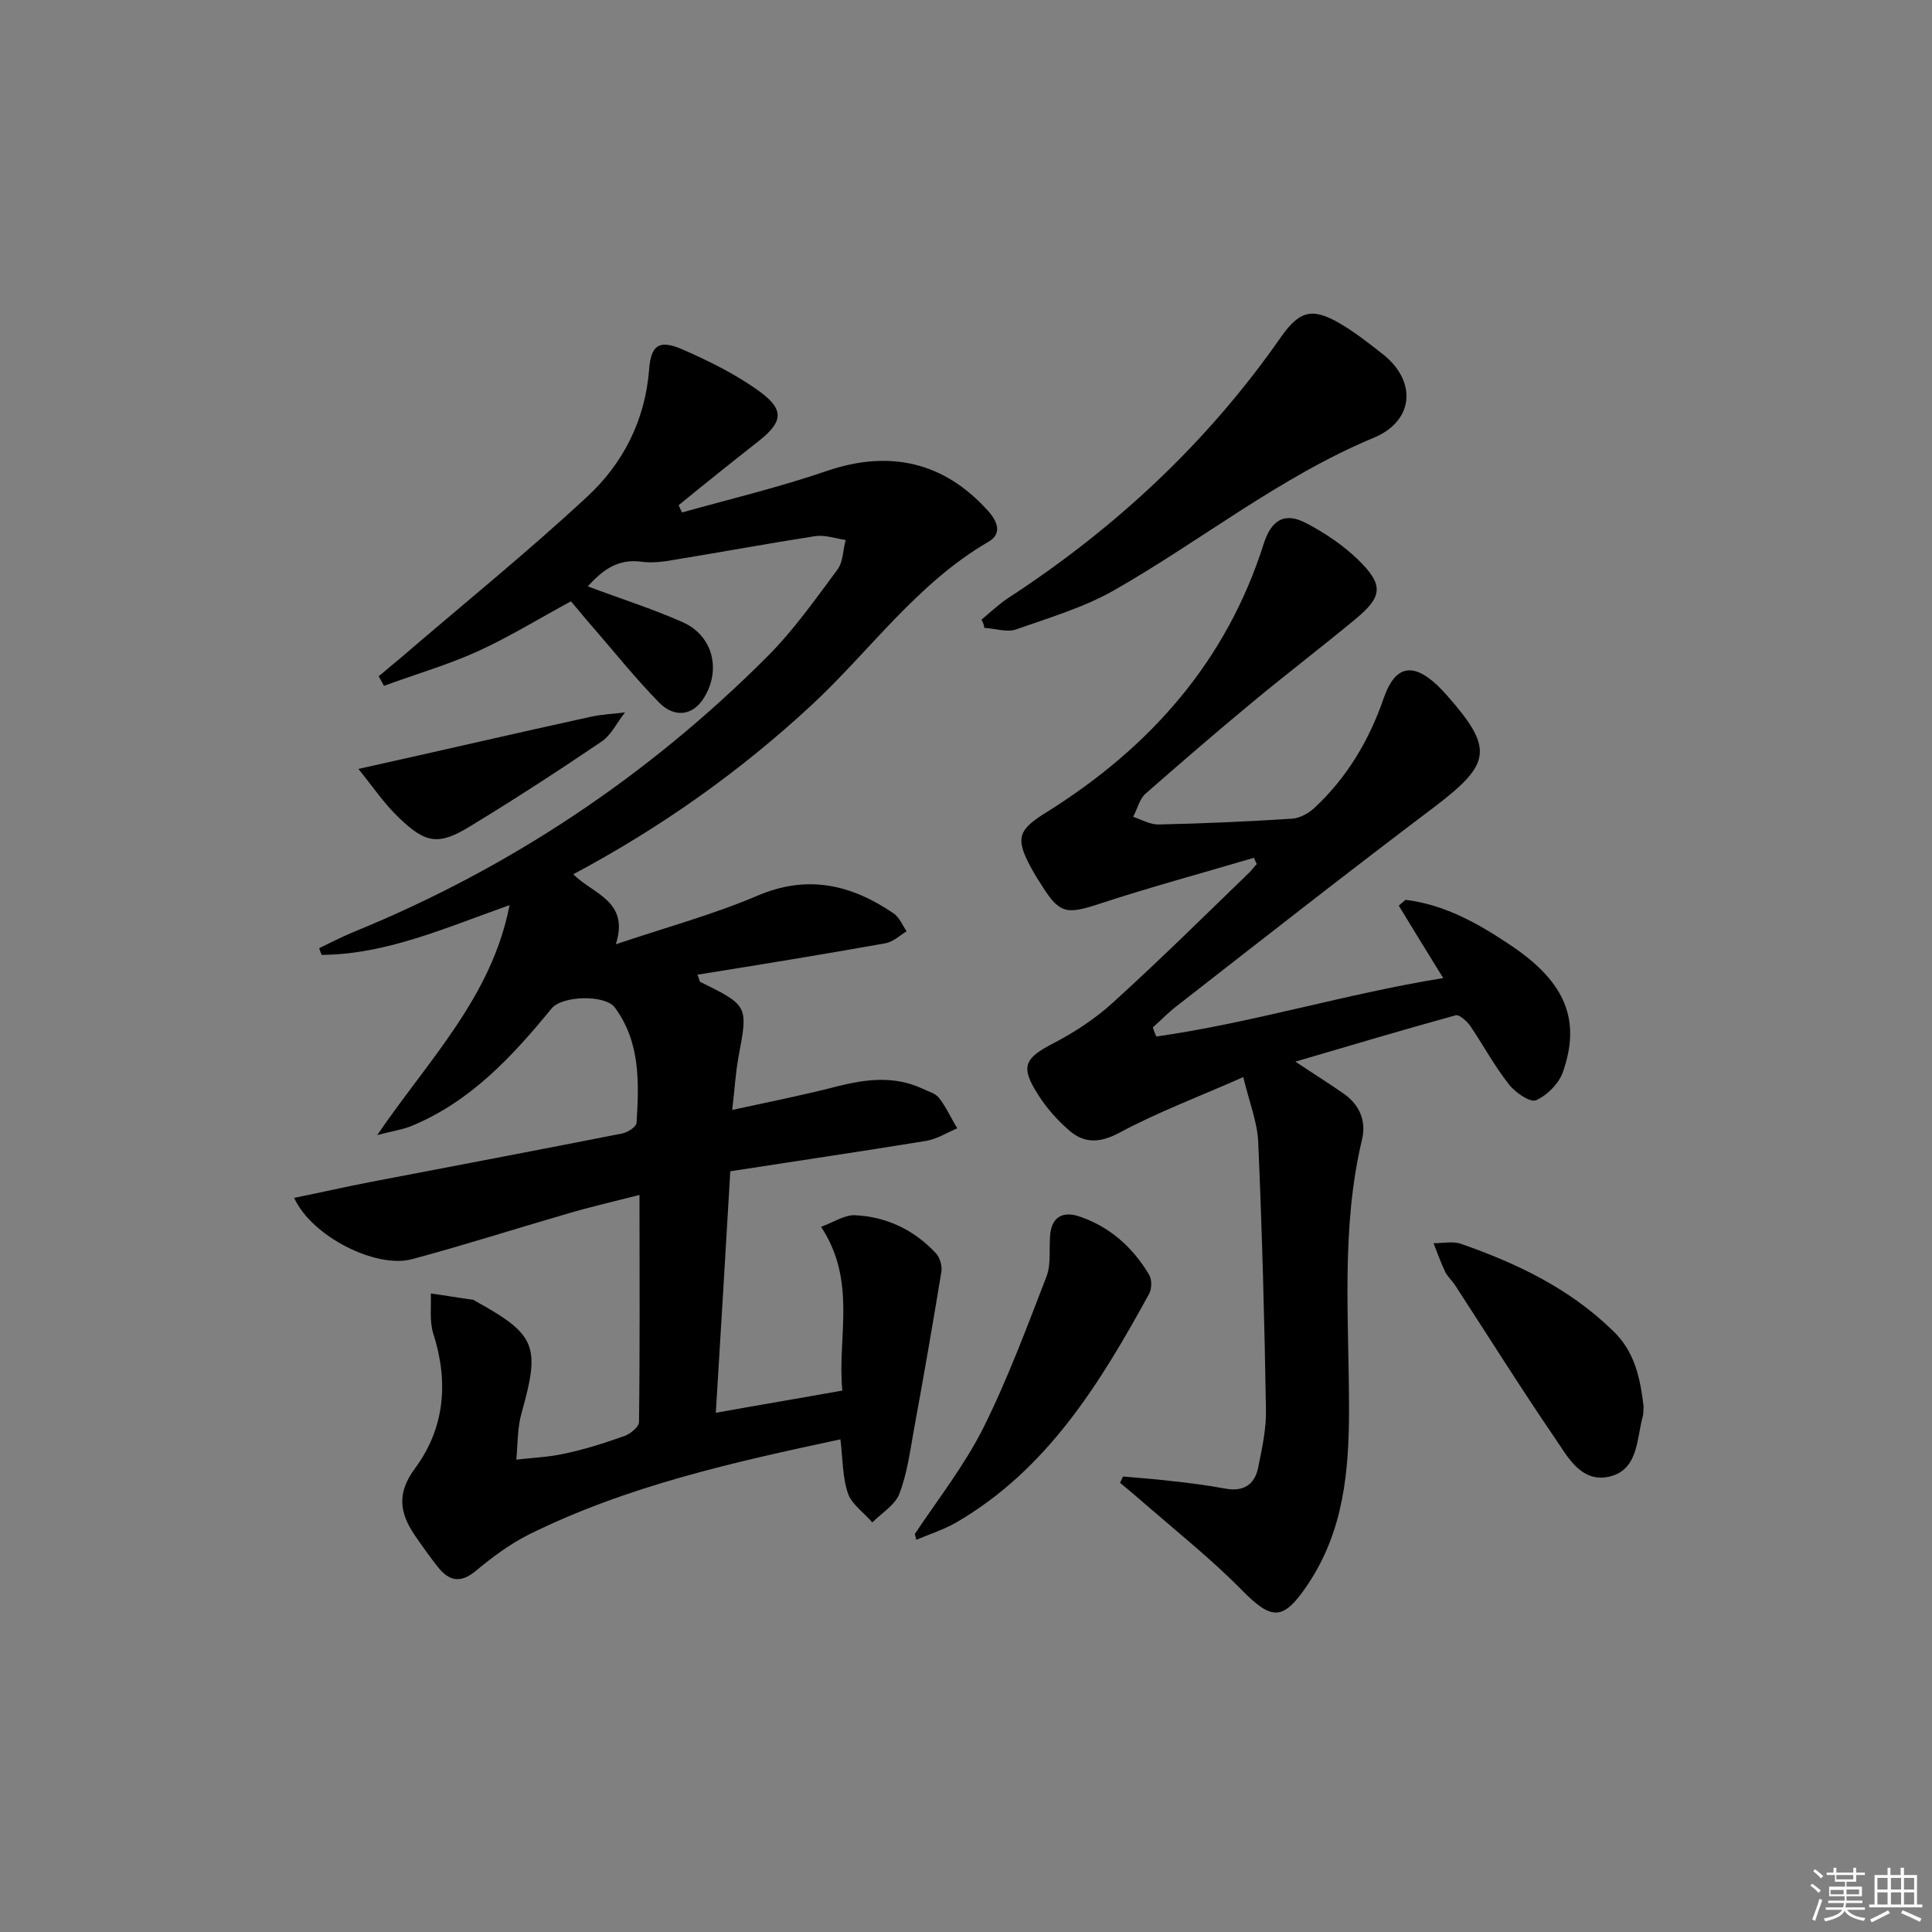 <svg enable-background="new 0 0 400 400" viewBox="0 0 400 400" xmlns="http://www.w3.org/2000/svg"><rect x="0" y="0" width="400" height="400" fill="#808080" stroke="none"/><path d="m374.8 390.4.4-.4c.7.5 1.3 1 1.8 1.4l-.5.5c-.5-.6-1.1-1.1-1.7-1.5zm1 7.3-.6-.3c.5-1.4 1.1-2.8 1.5-4.3.2.1.4.2.6.3-.5 1.3-1 2.8-1.5 4.3zm-.4-10.3.4-.4c.4.3 1 .8 1.7 1.4l-.5.5c-.4-.5-1-1-1.6-1.5zm2.5.3h1.7v-1h.6v1h3.5v-1h.6v1h1.8v.5h-1.8v1.4h-2v1h3.2v2h-3.2v.9h3.3v.5h-3.4c0 .3-.1.6-.1.9h4v.5h-3.7c.7.9 1.9 1.5 3.8 1.7-.1.2-.2.4-.3.6-2.1-.4-3.5-1.1-4-2.1-.4 1-1.8 1.7-4 2.2-.1-.2-.2-.4-.3-.6 2.1-.4 3.4-1 3.8-1.8h-3.4v-.5h3.6c.1-.3.1-.6.2-.9h-3.3v-.5h3.4c0-.3 0-.6 0-.9h-3.2v-2h3.3v-1h-2.1v-1.4h-1.7v-.5zm1.1 3.5v1h2.7c0-.3 0-.4 0-.4 0-.1 0-.2 0-.2 0-.1 0-.2 0-.3h-2.7zm1.2-3v.9h3.5v-.9zm4.7 3h-2.6v.6.4h2.6z" fill="#fbfafc"/><path d="m393.6 386.7h.6v1.5h2.7v6.1h1.1v.6h-11v-.6h1.1v-6.1h2.7v-1.5h.6v1.5h2.1v-1.5zm-2.7 8.8.4.6c-1.2.6-2.5 1.3-3.8 1.9-.1-.2-.2-.4-.3-.6 1.2-.6 2.5-1.2 3.7-1.9zm-2.2-6.7v2.4h2.1v-2.4zm0 3v2.5h2.1v-2.5zm2.8-3v2.4h2.1v-2.4zm0 3v2.5h2.1v-2.5zm6 6.1c-1.4-.7-2.7-1.3-3.9-1.8l.3-.6c1.5.6 2.7 1.2 3.9 1.7zm-1.2-9.1h-2.1v2.4h2.1zm-2.1 3v2.5h2.1v-2.5z" fill="#fbfafc"/><g fill="#010000"><path d="m170 254c2.7-1 4.9-2.5 7-2.4 6.5.3 12.2 3 16.7 7.8.9.9 1.4 2.7 1.2 3.9-1.8 11-3.7 21.9-5.7 32.8-.8 4.5-1.4 9-3 13.2-.9 2.3-3.7 4-5.6 5.9-1.7-2-4.2-3.7-5-5.9-1.2-3.4-1.1-7.3-1.6-11.3-22 4.7-44.1 9.6-64.5 19.7-4 2-7.7 4.8-11.2 7.7-3 2.4-5.3 1.9-7.5-.8-1.7-2.1-3.3-4.4-4.9-6.7-3.2-4.7-3.8-8.8.1-14 6.1-8.3 6.9-17.9 3.7-27.8-.8-2.6-.4-5.5-.5-8.3 2.9.4 5.8.9 8.7 1.3.2 0 .3.1.4.2 12.7 7 13.6 9.3 9.7 23.2-.9 3.1-.8 6.5-1.1 9.7 3.3-.4 6.6-.5 9.8-1.2 4.3-.9 8.4-2.2 12.6-3.7 1.2-.4 3-1.9 3-2.9.2-15.4.1-30.8.1-47-5.5 1.4-10.3 2.5-15 3.9-10.7 3.1-21.3 6.5-32.1 9.4-7.4 2-20.8-4.7-24.4-12.7 5.5-1.1 10.7-2.3 15.9-3.3 17.3-3.3 34.6-6.6 51.9-10 1.2-.2 3.1-1.4 3.1-2.3.5-8.3.8-16.6-4.5-23.8-2-2.7-10.9-2.5-13.1.2-8.2 10-16.9 19.4-29.2 24.4-1.8.7-3.8 1-6.9 1.8 10.8-15.8 23.7-28.6 27.4-47.6-13.3 4.7-25.5 10.2-38.9 10.3-.2-.5-.4-.9-.5-1.4 2.3-1.1 4.6-2.3 7-3.3 32.4-13.2 61-32.3 85.7-57 5.5-5.5 10-11.9 14.6-18.1 1.2-1.6 1.1-4.1 1.7-6.1-2.1-.3-4.3-1.1-6.3-.8-9.7 1.5-19.4 3.3-29.2 4.9-2.2.4-4.6.7-6.8.4-5-.7-8.2 1.9-11.1 5.1 6.6 2.5 13.3 4.6 19.6 7.4 6.4 2.8 8.1 10.1 4.3 15.9-2.2 3.4-5.9 4-9.1.8-4.9-5-9.2-10.4-13.8-15.7-1.6-1.8-3.1-3.7-4.5-5.3-7 3.8-13 7.5-19.4 10.4-6.2 2.8-12.8 4.7-19.3 7.1-.4-.7-.7-1.3-1.1-2 1.4-1.1 2.7-2.3 4.1-3.4 13-11.2 26.4-22 39-33.7 7.5-6.9 12.1-15.9 12.9-26.5.4-5 2.1-6.1 6.8-4.1 5.7 2.5 11.4 5.3 16.4 9 4.9 3.7 4.3 6.2-.5 10-5.6 4.4-11.1 8.8-16.6 13.3.2.5.5 1 .7 1.5 10-2.8 20.1-5.2 30-8.6 12.9-4.4 24.2-1.9 33.3 8.2 2 2.2 3.1 4.8.1 6.5-14.8 8.6-24.5 22.6-36.7 33.9-14.9 13.8-31.2 25.3-49.2 34.9 4 4.1 11.7 5.5 8.8 14.5 10.1-3.4 20-6.1 29.2-10 10.4-4.5 19.5-2.4 28.3 3.6 1.2.8 1.8 2.4 2.7 3.7-1.4.9-2.8 2.2-4.4 2.5-12.9 2.3-25.8 4.4-38.9 6.5.4.9.4 1.4.6 1.5 9.9 4.9 9.9 4.9 7.9 15.5-.6 3.3-.8 6.7-1.3 11 7.8-1.7 14.9-3.1 21.8-4.9 6-1.5 11.8-2.2 17.6.5 1.2.6 2.6.9 3.4 1.9 1.5 1.9 2.5 4.2 3.8 6.3-2.1.9-4.2 2.2-6.4 2.6-13.5 2.2-27.1 4.2-40.6 6.3-1 17.3-2 33.5-3 50 8.9-1.6 17.3-3 26.2-4.6-1.1-11 3.1-22.5-4.4-33.9z"/><path d="m239.4 214.6c19.8-2.8 39-8.8 59.4-12.1-3.3-5.3-6.2-10.1-9.2-15 .5-.4.9-.8 1.4-1.2 8.3 1 15.4 5.1 22.2 9.7 11 7.5 14.1 15.3 10.4 25.9-.8 2.4-3.3 4.9-5.6 5.9-1.2.5-4.3-1.6-5.6-3.3-3-3.8-5.3-8.1-8-12.1-.7-1-2.3-2.4-3-2.2-10.9 3-21.6 6.2-33.2 9.6 3.9 2.6 7.1 4.6 10.1 6.7 3.2 2.3 4.6 5.6 3.7 9.4-4.4 18.4-2.7 37.2-2.7 55.8 0 12.9-1.1 25.2-8.5 36.3-5.1 7.6-7.4 7.6-13.7 1.2-6.2-6.3-13.2-11.9-19.9-17.7-1.7-1.5-3.5-3-5.3-4.5.2-.4.4-.9.6-1.3 3.2.3 6.5.5 9.7.9 3.9.4 7.7.9 11.5 1.6 3.7.7 6.1-.8 6.8-4.4.8-4 1.7-8 1.6-12-.3-18.5-.8-36.9-1.6-55.4-.2-4.1-1.8-8.1-3.1-13.4-9 4-17.6 7.2-25.6 11.5-4.1 2.2-7.4 2.3-10.6-.6-2.4-2.1-4.6-4.6-6.3-7.3-3.7-5.8-2.8-7.5 3.2-10.6 4.4-2.3 8.7-5.1 12.4-8.5 9.6-8.7 18.9-17.9 28.2-26.9.5-.5 1-1.2 1.5-1.7-.2-.4-.4-.9-.6-1.3-10.8 3.2-21.6 6.1-32.2 9.6-6.5 2.1-8 2-11.6-3.7-.8-1.2-1.6-2.5-2.3-3.8-3.5-6.4-2.6-8 3.6-11.8 21.1-13.3 36.8-31 44.5-55.2 1.6-5.1 4.4-6.8 9-4.3 3.8 2 7.5 4.5 10.6 7.5 5.3 5.2 5.1 7.6-.6 12.3-7 5.8-14.2 11.3-21.2 17.1-7.5 6.2-14.9 12.6-22.2 19-1.3 1.1-1.7 3.2-2.6 4.8 1.7.6 3.5 1.6 5.2 1.6 9.2-.2 18.5-.6 27.7-1.2 1.6-.1 3.4-1.1 4.6-2.2 6.8-6.3 11.4-14.1 14.4-22.8 2.3-6.6 5.9-7.5 11.1-2.6.7.7 1.4 1.4 2 2.1 9.7 11 9.1 14.1-2.4 22.9-17.9 13.5-35.5 27.3-53.2 41.1-1.9 1.4-3.5 3.1-5.3 4.7.1.5.4 1.2.7 1.9z"/><path d="m203.2 128.3c1.8-1.5 3.5-3.1 5.4-4.4 22.3-14.5 41.4-32.3 56.6-54.1 3.8-5.4 6.4-6.2 12.1-2.9 3.1 1.8 5.9 4 8.7 6.2 7.3 5.5 7 13.9-1.5 17.5-19.5 8.1-35.9 21.4-54 31.7-6.2 3.5-13.3 5.6-20.1 8-1.9.7-4.4-.2-6.6-.3-.1-.7-.3-1.2-.6-1.7z"/><path d="m189.4 317.6c4.8-7.2 10.2-14.1 14.1-21.8 5.1-10.2 9.1-21 13.2-31.6.9-2.4.5-5.4.7-8.2.2-3.9 2.5-5.3 5.9-4.2 6.4 2.1 11.2 6.4 14.6 12.1.6 1 .6 2.9 0 4-10.1 18.4-21 36.3-39.9 47.3-2.6 1.5-5.5 2.4-8.3 3.6-.1-.5-.2-.9-.3-1.2z"/><path d="m340.3 291.3c-.1.7 0 1.4-.2 2-1.3 4.8-.9 11.3-7.3 12.5-5.6 1-8.3-4.3-10.9-8.1-7.1-10.4-13.8-21.1-20.7-31.7-.6-.9-1.5-1.7-2-2.7-.9-1.9-1.6-3.9-2.4-5.9 2 0 4.2-.5 5.9.2 11.4 4 22.1 9.1 31 17.7 4.8 4.4 5.9 10.1 6.6 16z"/><path d="m74.2 159.2c17.1-3.8 32.6-7.4 48.1-10.8 2.3-.5 4.7-.6 7.1-.9-1.6 2-2.8 4.6-4.8 6-9 6.1-18.1 12-27.3 17.6-6.4 3.9-9.1 3.6-14.6-1.7-3.2-3-5.7-6.8-8.5-10.2z"/></g></svg>
